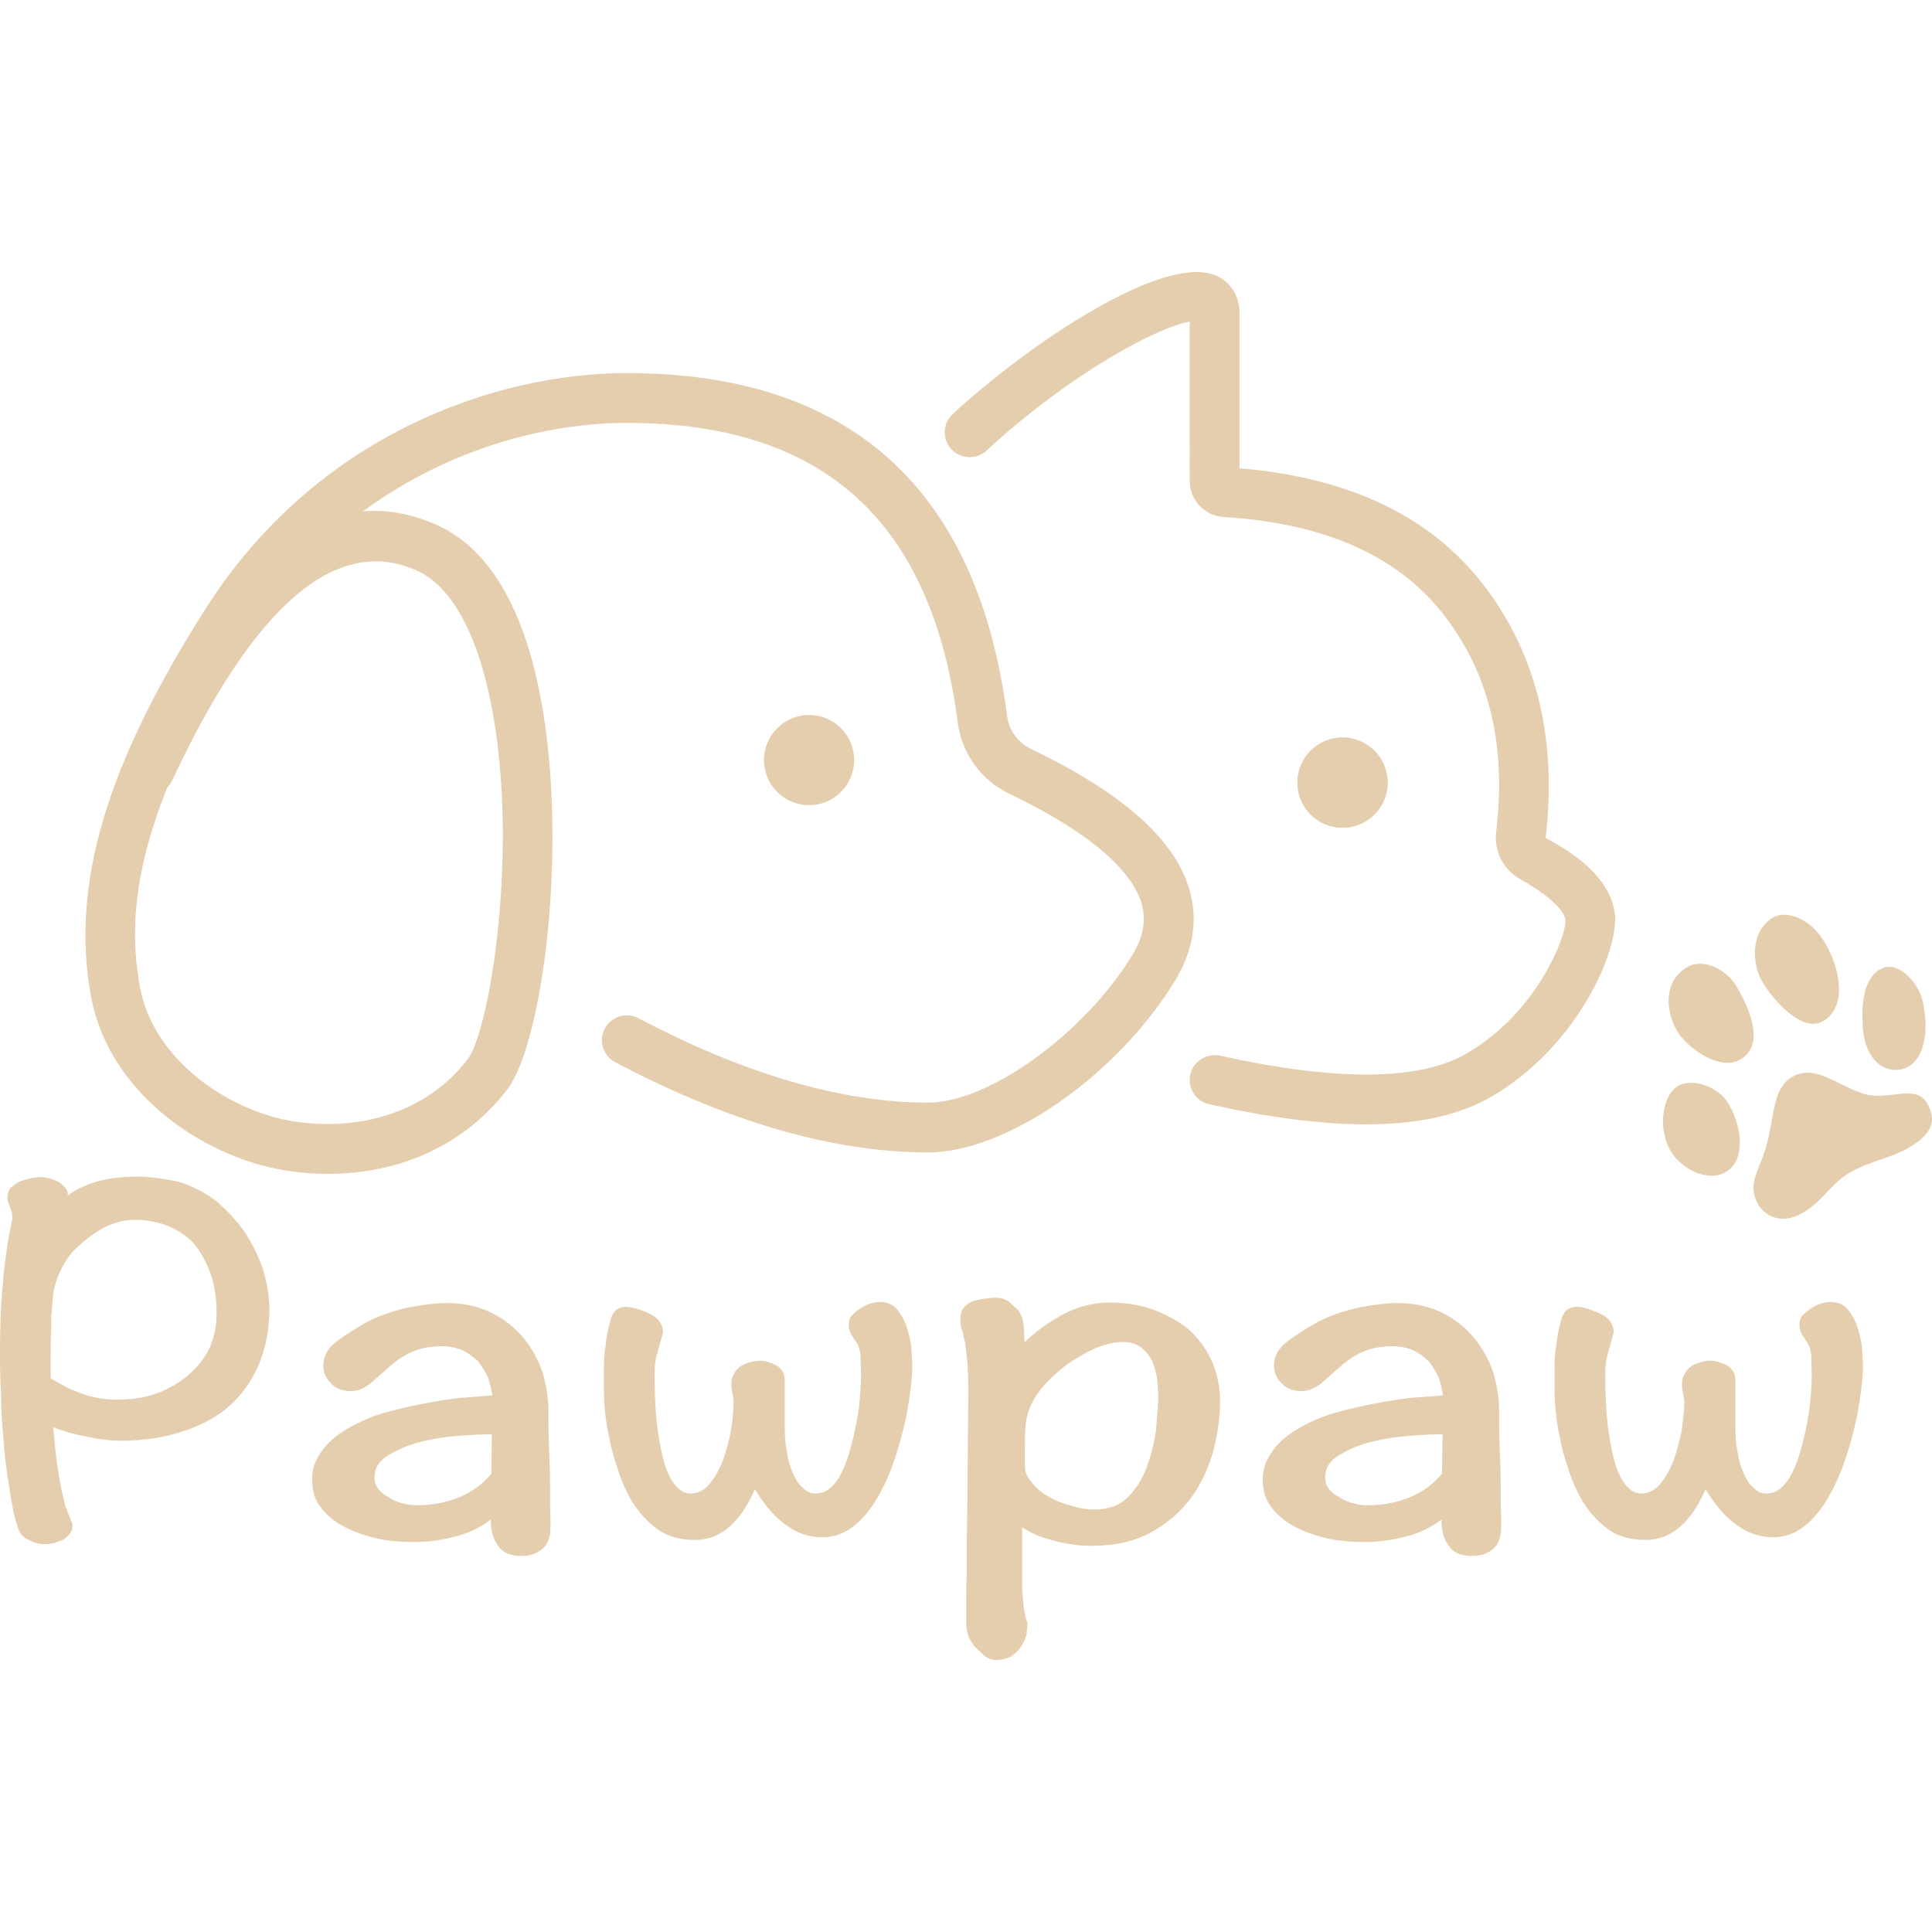 <?xml version="1.0" encoding="utf-8"?>
<!-- Generator: Adobe Illustrator 25.2.1, SVG Export Plug-In . SVG Version: 6.00 Build 0)  -->
<svg version="1.1" id="图层_1" xmlns="http://www.w3.org/2000/svg" xmlns:xlink="http://www.w3.org/1999/xlink" x="0px" y="0px"
	 viewBox="0 0 1024 1024" style="enable-background:new 0 0 1024 1024;" xml:space="preserve">
<style type="text/css">
	.st0{fill-rule:evenodd;clip-rule:evenodd;fill:#E5CEAE;}
	.st1{fill:#E5CEAE;}
</style>
<g transform="translate(0 1.5)">
	<g transform="translate(4)">
		<g>
			<circle class="st0" cx="424.84" cy="401.36" r="23.9"/>
			<circle class="st0" cx="707.57" cy="413.31" r="23.9"/>
			<circle class="st0" cx="707.57" cy="413.31" r="23.9"/>
		</g>
		<g>
			<path class="st1" d="M170.01,620.66c-5.98,0-12.08-0.37-18.26-1.14c-44.79-5.49-97.69-39.87-107.48-92.78
				c-10.93-59.16,7.9-122.74,61.08-206.17c58.43-91.67,153.44-124.33,222.87-124.33c118.11,0,185.92,61.13,201.55,181.68
				c0.98,7.62,5.71,14.17,12.64,17.5c48.64,23.41,76.1,47.74,83.94,74.41c4.77,16.19,2.17,32.57-7.71,48.71
				c-30.61,50.05-89.22,90.77-130.63,90.77c-50.04,0-105.87-16.09-165.95-47.81c-6.44-3.41-8.91-11.4-5.51-17.84
				c3.4-6.44,11.4-8.89,17.83-5.5c56.25,29.69,107.94,44.75,153.63,44.75c32.13,0,82.66-36.52,108.13-78.15
				c5.89-9.65,7.49-18.63,4.9-27.48c-3.81-12.95-19.07-33.54-70.07-58.08c-15-7.22-25.24-21.38-27.37-37.89
				c-13.84-106.77-71.21-158.67-175.37-158.67c-41.85,0-94.08,13.24-139.83,46.88c12.75-1.09,25.67,1.31,38.75,7.06
				c24.26,10.67,41.69,36.1,51.81,75.59c20.35,79.41,6.04,197.55-14.12,223.8C242.63,604.89,208.73,620.66,170.01,620.66z
				 M84.64,415.9c-19.94,49.73-18.85,82.08-14.41,106.05c7.23,39.05,48.76,66.97,84.74,71.39c36.75,4.44,69.13-7.68,88.92-33.43
				c12.54-16.35,29.28-123.94,9.48-201.2c-5.5-21.47-16.37-48.97-36.86-57.99c-42.53-18.69-86.02,18.76-129.23,111.4
				C86.61,413.57,85.7,414.84,84.64,415.9z"/>
		</g>
		<g>
			<path class="st1" d="M719.99,594.43c-23.53,0-51.12-3.55-83.08-10.64c-7.12-1.58-11.62-8.63-10.03-15.74
				c1.58-7.14,8.78-11.49,15.74-10.03c61.5,13.64,105.34,13.35,130.24-0.88c38.38-21.98,53.61-63.52,52.87-71.2
				c-0.28-2.01-2.85-9.61-24.1-21.54c-8.89-5.01-13.84-14.78-12.65-24.9c5.5-46.17-3.57-83.82-27.72-115.09
				c-24.12-31.24-63.36-48.68-116.66-51.86c-10.12-0.62-18.04-9.03-18.04-19.15V169c-16.02,2.47-62.76,26.85-107.68,68.32
				c-5.34,4.92-13.71,4.6-18.65-0.75c-4.93-5.36-4.6-13.71,0.75-18.65c39.85-36.76,111.68-85.46,139.57-73.33
				c7.77,3.41,12.41,10.82,12.41,19.83v82.29c57.82,4.74,101.27,25.45,129.17,61.6c28.2,36.5,39.32,81.7,33.06,134.34
				c22.46,11.74,34.66,25.15,36.67,39.74c2.71,19.59-20.27,71.55-65.9,97.67C769.2,589.65,747.34,594.43,719.99,594.43z"/>
		</g>
	</g>
	<g>
		<path class="st1" d="M1021.4,583.24c5.39,9.33,2.49,16.52-9.66,23.53c-10.03,5.79-20.58,7.05-31.15,13.15
			c-10.56,6.1-13.92,14.94-25.54,21.65c-11.09,6.4-19.81,1.07-23.1-4.62c-6.58-11.4,0.98-17.83,4.8-33.17
			c3.84-15.33,3.14-28.74,13.18-34.53c11.62-6.71,22.5,3.59,36.63,8.55C999.34,582.85,1015.12,572.36,1021.4,583.24z M966.26,539.75
			c12.5-7.22,9.66-26.59,1.2-41.25c-8.47-14.66-21.72-17.16-27.45-13.85c-12.51,7.22-11.44,24.71-6.11,33.95
			C938.91,527.29,954.79,546.37,966.26,539.75z M922.18,560.18c12.63-7.29,6.69-24.21-1.51-38.41
			c-6.08-10.53-18.7-15.16-26.17-10.85c-13.2,7.62-11.66,23.56-5.58,34.09C893.78,553.43,911.27,566.48,922.18,560.18z
			 M916.31,583.76c-5.46-9.46-19.25-14.1-27.02-9.61c-7.78,4.49-11.1,21.81-3.83,34.42c4.85,8.41,18.8,17.16,29.34,11.07
			C924.81,613.87,923.89,596.89,916.31,583.76z M998.63,511.34c-8.2,2.64-12.39,13.46-11.38,29.66c0.37,18.7,11.42,27.01,21.5,23.99
			c10.08-3.01,13.78-17.06,10.9-32.89C1018.06,519.72,1006.83,508.7,998.63,511.34z"/>
		<path class="st1" d="M23.75,816.96c1.41,0,3.11-0.28,4.81-0.57l4.81-1.7c1.41-0.85,2.54-1.98,3.68-3.39
			c0.85-1.13,1.41-2.54,1.41-4.52c0-0.57-0.85-2.26-1.98-5.37c-0.57-1.13-0.85-1.98-1.13-3.11c-0.57-1.13-0.85-1.7-0.85-2.26
			c-1.7-5.94-2.83-12.44-3.96-19.79c-1.13-6.79-1.7-13.86-2.26-21.21c5.94,2.26,12.16,3.96,18.66,5.09
			c6.22,1.41,11.88,1.98,16.97,1.98c12.44,0,23.47-1.7,33.37-5.09c9.61-3.11,18.1-7.63,24.88-13.86
			c6.5-5.94,11.59-13.29,15.27-22.06c3.39-8.48,5.37-18.1,5.37-28.84c0-6.22-1.13-13.01-3.11-20.08
			c-2.26-7.07-5.66-13.86-9.61-20.08c-4.24-6.22-9.33-11.59-14.99-16.68c-5.94-4.52-12.72-8.2-20.08-10.46
			c-3.68-0.85-7.35-1.41-11.03-1.98c-3.96-0.57-7.63-0.85-11.31-0.85c-9.05,0-16.68,1.13-22.9,3.11c-6.5,2.26-11.03,4.52-13.86,7.07
			v-1.98c-1.13-2.54-3.11-4.52-5.94-5.94c-2.83-1.13-5.37-1.98-7.92-1.98c-1.7,0-3.68,0.28-5.66,0.57c-2.26,0.57-4.24,1.13-5.94,1.7
			c-1.98,1.13-3.68,2.26-4.81,3.39c-1.13,1.41-1.7,3.11-1.7,5.09c0,0.85,0,1.7,0.57,2.83l1.13,3.39c0.57,1.13,0.85,2.26,0.85,3.39
			v1.98c-2.54,11.88-4.24,23.75-5.09,35.34C0.28,691.98,0,703.86,0,715.73c0,6.22,0,13.29,0.57,21.49c0,8.48,0.57,16.97,1.41,25.45
			c0.57,8.77,1.7,17.25,3.11,25.17c1.13,8.2,2.54,14.99,4.52,20.64c0.85,2.83,2.83,5.09,5.66,6.22
			C17.81,816.11,20.64,816.96,23.75,816.96z M61.92,740.33c-3.96,0-7.63-0.28-11.03-1.13c-3.39-0.57-6.79-1.7-9.61-2.83
			s-5.66-2.26-7.92-3.68c-2.26-1.13-4.52-2.54-6.5-3.68v-13.01c0-4.81,0-8.77,0.28-11.59v-7.92l0.57-6.5c0-1.98,0.28-4.52,0.85-7.92
			c0.85-3.96,2.26-7.63,4.24-11.59c1.7-3.39,3.68-6.22,5.66-8.48c5.94-5.94,11.59-10.18,16.97-13.01
			c5.09-2.54,10.46-3.96,16.12-3.96c5.09,0,10.46,0.85,15.55,2.54c5.09,1.7,9.9,4.52,14.14,8.48c3.96,3.96,7.07,9.33,9.61,15.55
			c2.54,6.22,3.96,14.14,3.96,23.19c0,6.79-1.41,13.01-3.96,18.66c-2.83,5.66-6.79,10.18-11.31,14.14
			c-5.09,4.24-10.74,7.35-16.97,9.61C76.06,739.48,69.28,740.33,61.92,740.33z M276.26,823.18c3.39,0,5.94-0.57,8.2-1.7
			c1.98-1.13,3.68-2.26,4.81-3.96c1.13-1.7,1.7-3.39,2.26-5.66c0-1.98,0.28-3.96,0.28-6.22c0-3.39-0.28-6.79-0.28-10.18v-10.46
			c0-6.5-0.28-13.01-0.57-19.51c-0.28-6.22-0.28-12.72-0.28-19.23c0-6.79-1.13-13.57-3.11-20.36c-2.26-6.79-5.66-12.72-10.18-18.38
			c-4.52-5.37-10.18-9.9-16.97-13.29c-6.79-3.39-14.99-5.09-24.03-5.09c-5.09,0-11.59,0.85-19.51,2.26
			c-7.92,1.7-15.55,4.24-22.62,7.92c-5.94,3.39-11.31,6.79-15.83,10.18c-4.81,3.68-7.07,7.92-7.07,12.72c0,3.39,1.13,6.5,3.96,9.33
			c2.54,2.83,5.94,4.24,10.46,4.24c1.98,0,3.96-0.28,5.66-1.13c1.7-0.57,3.11-1.7,4.81-2.83c0.57-0.57,1.41-1.13,2.26-1.98
			c0.57-0.57,1.41-1.13,2.26-1.98c0.57-0.57,1.41-1.13,2.26-1.98c0.57-0.57,1.41-1.41,2.54-2.26c3.11-2.83,6.79-5.66,11.31-7.92
			c4.52-2.26,10.18-3.68,17.53-3.68c3.96,0,7.63,0.85,11.03,2.26c3.11,1.7,5.94,3.68,8.2,5.94c1.98,2.83,3.68,5.66,5.09,8.48
			c1.13,3.39,1.7,6.5,2.26,9.33c-5.09,0.57-11.03,0.85-17.53,1.41c-6.79,0.85-13.86,1.98-20.92,3.39
			c-7.07,1.41-14.14,3.11-20.92,5.09c-6.79,2.26-13.01,5.09-18.1,8.2c-5.66,3.39-9.9,7.07-13.01,11.59
			c-3.39,4.52-5.09,9.33-5.09,14.99c0,5.09,1.13,9.9,3.96,13.86c2.83,3.96,6.5,7.35,11.31,10.18c4.81,2.83,10.74,5.09,17.53,6.79
			c6.5,1.7,13.86,2.26,21.77,2.26c6.5,0,13.57-0.85,20.92-2.83c7.35-1.7,13.57-4.81,19.23-9.05c0,5.66,1.13,10.18,3.68,13.57
			C266.08,821.2,270.03,823.18,276.26,823.18z M221.12,796.32c-2.83,0-5.37-0.28-7.92-1.13c-2.83-0.57-5.09-1.7-7.07-3.11
			c-2.26-1.13-4.24-2.54-5.66-4.52c-1.41-1.7-1.98-3.68-1.98-5.94c0-4.81,2.26-8.77,7.07-11.59c4.52-2.83,9.9-5.37,16.4-7.07
			c6.5-1.7,13.29-2.83,20.64-3.39c7.07-0.57,13.01-0.85,18.1-0.85l-0.28,20.92c-4.52,5.37-10.18,9.61-16.97,12.44
			C236.39,794.9,229.03,796.32,221.12,796.32z M368.15,814.7c13.57,0,24.03-8.77,31.95-26.86c5.37,8.77,11.03,15.27,16.97,19.23
			c5.66,4.24,12.16,6.22,18.94,6.22c14.7,0,26.86-12.16,36.48-36.48c3.39-9.61,6.22-19.23,8.2-29.41c1.7-9.9,2.83-18.1,2.83-24.32
			c0-3.39-0.28-7.07-0.57-11.31c-0.57-3.96-1.7-7.63-2.83-11.31c-1.41-3.39-3.11-6.22-5.09-8.48c-2.26-2.26-5.09-3.39-8.48-3.39
			c-3.96,0-7.92,1.41-11.31,3.96c-1.7,1.13-2.83,2.26-3.96,3.39c-1.13,1.41-1.41,3.11-1.41,5.09s0.57,3.68,1.7,5.37l3.11,4.81
			c0.57,1.13,1.13,3.11,1.41,5.37c0,2.54,0.28,6.22,0.28,11.03c0,5.66-0.57,11.31-1.13,16.97c-0.85,5.94-1.98,12.16-3.68,18.66
			c-4.52,18.1-10.74,26.86-19.23,26.86c-2.54,0-4.81-0.85-6.79-3.11c-2.26-1.7-3.96-4.52-5.37-7.92c-1.41-3.11-2.54-6.79-3.11-11.03
			c-0.85-3.96-1.13-8.48-1.13-13.01v-24.88c0-3.68-1.7-6.5-4.81-8.2c-3.11-1.41-5.94-2.26-8.48-2.26c-2.83,0-5.66,0.85-8.48,1.98
			c-2.83,1.41-4.81,3.68-5.94,6.79c-0.57,1.13-0.57,2.26-0.57,3.39c0,1.7,0,3.39,0.57,5.09c0.28,1.7,0.57,3.39,0.57,4.81
			c0,4.52-0.57,9.61-1.41,15.27c-1.13,5.66-2.54,10.74-4.24,15.55c-1.98,5.09-4.24,9.05-7.07,12.44c-2.83,3.39-6.22,5.09-10.18,5.09
			c-2.26,0-4.52-0.85-6.79-3.11c-2.26-2.26-4.52-5.66-6.22-10.74c-1.7-4.81-3.11-11.31-4.24-19.51c-1.13-7.92-1.7-18.1-1.7-29.97
			c0-3.68,0.28-7.35,1.41-11.03c1.13-3.68,1.98-7.35,3.11-11.03c0-3.96-2.26-7.35-6.5-9.61c-5.37-2.54-9.9-3.96-13.29-3.96
			c-3.96,0-6.79,2.26-7.92,6.5c-1.41,4.52-2.26,9.33-2.83,14.42c-0.57,3.39-0.85,6.5-0.85,9.9v11.88c0,3.39,0,7.35,0.57,11.88
			c0.28,4.81,1.13,9.61,2.26,14.7c0.85,5.09,2.26,9.9,3.96,14.99c1.41,5.09,3.39,9.9,5.66,14.42c3.68,7.35,8.48,13.29,14.14,17.81
			C352.32,812.43,359.67,814.7,368.15,814.7z M527.91,878.32c3.39,0,5.94-0.85,8.2-1.98c1.98-1.41,3.68-3.11,5.09-5.09
			c1.13-1.98,2.26-3.96,2.83-6.22c0.28-2.26,0.57-4.52,0.57-6.5c-0.85-1.41-1.41-4.24-1.98-8.2c-0.28-1.13-0.28-1.98-0.28-3.11
			c-0.28-1.13-0.28-2.26-0.28-3.39c-0.28-1.7-0.28-3.68-0.28-6.5v-29.41c4.81,3.39,10.74,5.66,17.53,7.35
			c6.5,1.7,12.72,2.54,18.94,2.54c12.44,0,22.9-2.26,31.67-7.07c8.48-4.52,15.55-10.74,21.21-18.1c5.37-7.35,9.33-15.83,11.88-24.88
			c2.26-9.05,3.68-17.81,3.68-26.3c0-7.35-1.41-14.14-3.96-20.64c-2.83-6.22-6.5-11.88-11.59-16.68
			c-5.09-4.52-11.31-8.2-18.66-11.03c-7.35-2.83-15.55-4.24-24.6-4.24c-8.48,0-16.97,2.26-24.88,6.5
			c-8.2,4.52-14.99,9.61-20.08,14.7c0-4.81-0.28-8.48-0.57-11.03c-0.57-2.26-1.41-4.24-2.54-5.94c-1.41-1.41-3.11-2.83-4.81-4.52
			c-1.98-1.41-4.24-2.26-7.07-2.26c-2.26,0-4.24,0.28-6.5,0.57c-2.26,0.28-4.52,0.85-6.22,1.41c-1.7,0.85-3.39,1.98-4.52,3.39
			c-1.13,1.7-1.7,3.39-1.7,5.66c0,1.13,0,2.26,0.28,3.39c0,1.13,0.28,2.26,0.85,3.11l0.57,2.83l0.85,3.39
			c1.13,7.92,1.7,16.12,1.7,24.03c0,11.03-0.28,21.77-0.28,32.52c0,10.74-0.28,21.77-0.28,32.52c0,5.09-0.28,10.74-0.28,16.68v17.25
			c-0.28,5.66-0.28,10.74-0.28,15.55v10.46c0,1.41,0.28,3.39,0.85,5.66c0.57,2.26,1.98,4.24,3.68,6.5c1.7,1.7,3.68,3.39,5.37,5.09
			C523.67,877.47,525.65,878.32,527.91,878.32z M579.94,798.58c-3.68,0-7.63-0.57-11.88-1.98c-4.52-1.13-8.48-2.54-12.16-4.81
			c-3.68-1.98-6.79-4.52-9.05-7.63c-2.54-2.83-3.68-5.66-3.68-9.05v-9.05c0-3.11,0-6.22,0.28-9.61c0-3.39,0.57-6.5,1.7-9.9
			c1.13-3.68,3.39-7.63,6.79-12.16c3.39-3.96,7.63-7.92,12.44-11.88c4.81-3.39,9.9-6.5,15.27-9.05c5.37-2.26,10.46-3.68,15.55-3.68
			c3.96,0,7.35,1.13,9.9,3.11c2.26,1.98,4.24,4.24,5.66,7.07c1.13,2.83,1.98,5.94,2.54,9.33c0.28,3.39,0.57,6.5,0.57,9.33
			c0,4.81-0.57,10.46-1.13,17.25c-0.85,7.07-2.54,13.57-4.81,19.79c-2.26,6.5-5.66,11.88-10.18,16.4S587.29,798.58,579.94,798.58z
			 M780.13,823.18c3.39,0,5.94-0.57,8.2-1.7c1.98-1.13,3.68-2.26,4.81-3.96c1.13-1.7,1.7-3.39,2.26-5.66c0-1.98,0.28-3.96,0.28-6.22
			c0-3.39-0.28-6.79-0.28-10.18v-10.46c0-6.5-0.28-13.01-0.57-19.51c-0.28-6.22-0.28-12.72-0.28-19.23c0-6.79-1.13-13.57-3.11-20.36
			c-2.26-6.79-5.66-12.72-10.18-18.38c-4.52-5.37-10.18-9.9-16.97-13.29c-6.79-3.39-14.99-5.09-24.03-5.09
			c-5.09,0-11.59,0.85-19.51,2.26c-7.92,1.7-15.55,4.24-22.62,7.92c-5.94,3.39-11.31,6.79-15.83,10.18
			c-4.81,3.68-7.07,7.92-7.07,12.72c0,3.39,1.13,6.5,3.96,9.33c2.54,2.83,5.94,4.24,10.46,4.24c1.98,0,3.96-0.28,5.66-1.13
			c1.7-0.57,3.11-1.7,4.81-2.83c0.57-0.57,1.41-1.13,2.26-1.98c0.57-0.57,1.41-1.13,2.26-1.98c0.57-0.57,1.41-1.13,2.26-1.98
			c0.57-0.57,1.41-1.41,2.54-2.26c3.11-2.83,6.79-5.66,11.31-7.92s10.18-3.68,17.53-3.68c3.96,0,7.63,0.85,11.03,2.26
			c3.11,1.7,5.94,3.68,8.2,5.94c1.98,2.83,3.68,5.66,5.09,8.48c1.13,3.39,1.7,6.5,2.26,9.33c-5.09,0.57-11.03,0.85-17.53,1.41
			c-6.79,0.85-13.86,1.98-20.92,3.39c-7.07,1.41-14.14,3.11-20.92,5.09c-6.79,2.26-13.01,5.09-18.1,8.2
			c-5.66,3.39-9.9,7.07-13.01,11.59c-3.39,4.52-5.09,9.33-5.09,14.99c0,5.09,1.13,9.9,3.96,13.86c2.83,3.96,6.5,7.35,11.31,10.18
			c4.81,2.83,10.74,5.09,17.53,6.79c6.5,1.7,13.86,2.26,21.77,2.26c6.5,0,13.57-0.85,20.92-2.83c7.35-1.7,13.57-4.81,19.23-9.05
			c0,5.66,1.13,10.18,3.68,13.57C769.95,821.2,773.91,823.18,780.13,823.18L780.13,823.18z M724.99,796.32
			c-1.89,0-3.64-0.13-5.36-0.46l-2.56-0.67c-2.83-0.57-5.09-1.7-7.07-3.11c-2.26-1.13-4.24-2.54-5.66-4.52
			c-1.41-1.7-1.98-3.68-1.98-5.94c0-4.81,2.26-8.77,7.07-11.59c4.52-2.83,9.9-5.37,16.4-7.07c6.5-1.7,13.29-2.83,20.64-3.39
			c7.07-0.57,13.01-0.85,18.1-0.85l-0.28,20.92c-4.52,5.37-10.18,9.61-16.97,12.44C740.26,794.9,732.91,796.32,724.99,796.32z
			 M872.03,814.7c13.57,0,24.03-8.77,31.95-26.86c5.37,8.77,11.03,15.27,16.97,19.23c5.66,4.24,12.16,6.22,18.94,6.22
			c14.7,0,26.86-12.16,36.48-36.48c3.39-9.61,6.22-19.23,8.2-29.41c1.7-9.9,2.83-18.1,2.83-24.32c0-3.39-0.28-7.07-0.57-11.31
			c-0.57-3.96-1.7-7.63-2.83-11.31c-1.41-3.39-3.11-6.22-5.09-8.48c-2.26-2.26-5.09-3.39-8.48-3.39c-3.96,0-7.92,1.41-11.31,3.96
			c-1.7,1.13-2.83,2.26-3.96,3.39c-1.13,1.41-1.41,3.11-1.41,5.09s0.57,3.68,1.7,5.37l3.11,4.81c0.57,1.13,1.13,3.11,1.41,5.37
			c0,2.54,0.28,6.22,0.28,11.03c0,5.66-0.57,11.31-1.13,16.97c-0.85,5.94-1.98,12.16-3.68,18.66c-4.52,18.1-10.74,26.86-19.23,26.86
			c-2.54,0-4.81-0.85-6.79-3.11c-2.26-1.7-3.96-4.52-5.37-7.92c-1.41-3.11-2.54-6.79-3.11-11.03c-0.85-3.96-1.13-8.48-1.13-13.01
			v-24.88c0-3.68-1.7-6.5-4.81-8.2c-3.11-1.41-5.94-2.26-8.48-2.26c-2.83,0-5.66,0.85-8.48,1.98c-2.83,1.41-4.81,3.68-5.94,6.79
			c-0.57,1.13-0.57,2.26-0.57,3.39c0,1.7,0,3.39,0.57,5.09c0.28,1.7,0.57,3.39,0.57,4.81c0,4.52-0.57,9.61-1.41,15.27
			c-1.13,5.66-2.54,10.74-4.24,15.55c-1.98,5.09-4.24,9.05-7.07,12.44c-2.83,3.39-6.22,5.09-10.18,5.09c-2.26,0-4.52-0.85-6.79-3.11
			c-2.26-2.26-4.52-5.66-6.22-10.74c-1.7-4.81-3.11-11.31-4.24-19.51c-1.13-7.92-1.7-18.1-1.7-29.97c0-3.68,0.28-7.35,1.41-11.03
			c1.13-3.68,1.98-7.35,3.11-11.03c0-3.96-2.26-7.35-6.5-9.61c-5.37-2.54-9.9-3.96-13.29-3.96c-3.96,0-6.79,2.26-7.92,6.5
			c-1.41,4.52-2.26,9.33-2.83,14.42c-0.57,3.39-0.85,6.5-0.85,9.9v11.88c0,3.39,0,7.35,0.57,11.88c0.28,4.81,1.13,9.61,2.26,14.7
			c0.85,5.09,2.26,9.9,3.96,14.99c1.41,5.09,3.39,9.9,5.66,14.42c3.68,7.35,8.48,13.29,14.14,17.81
			C856.19,812.43,863.55,814.7,872.03,814.7z"/>
	</g>
</g>
</svg>
